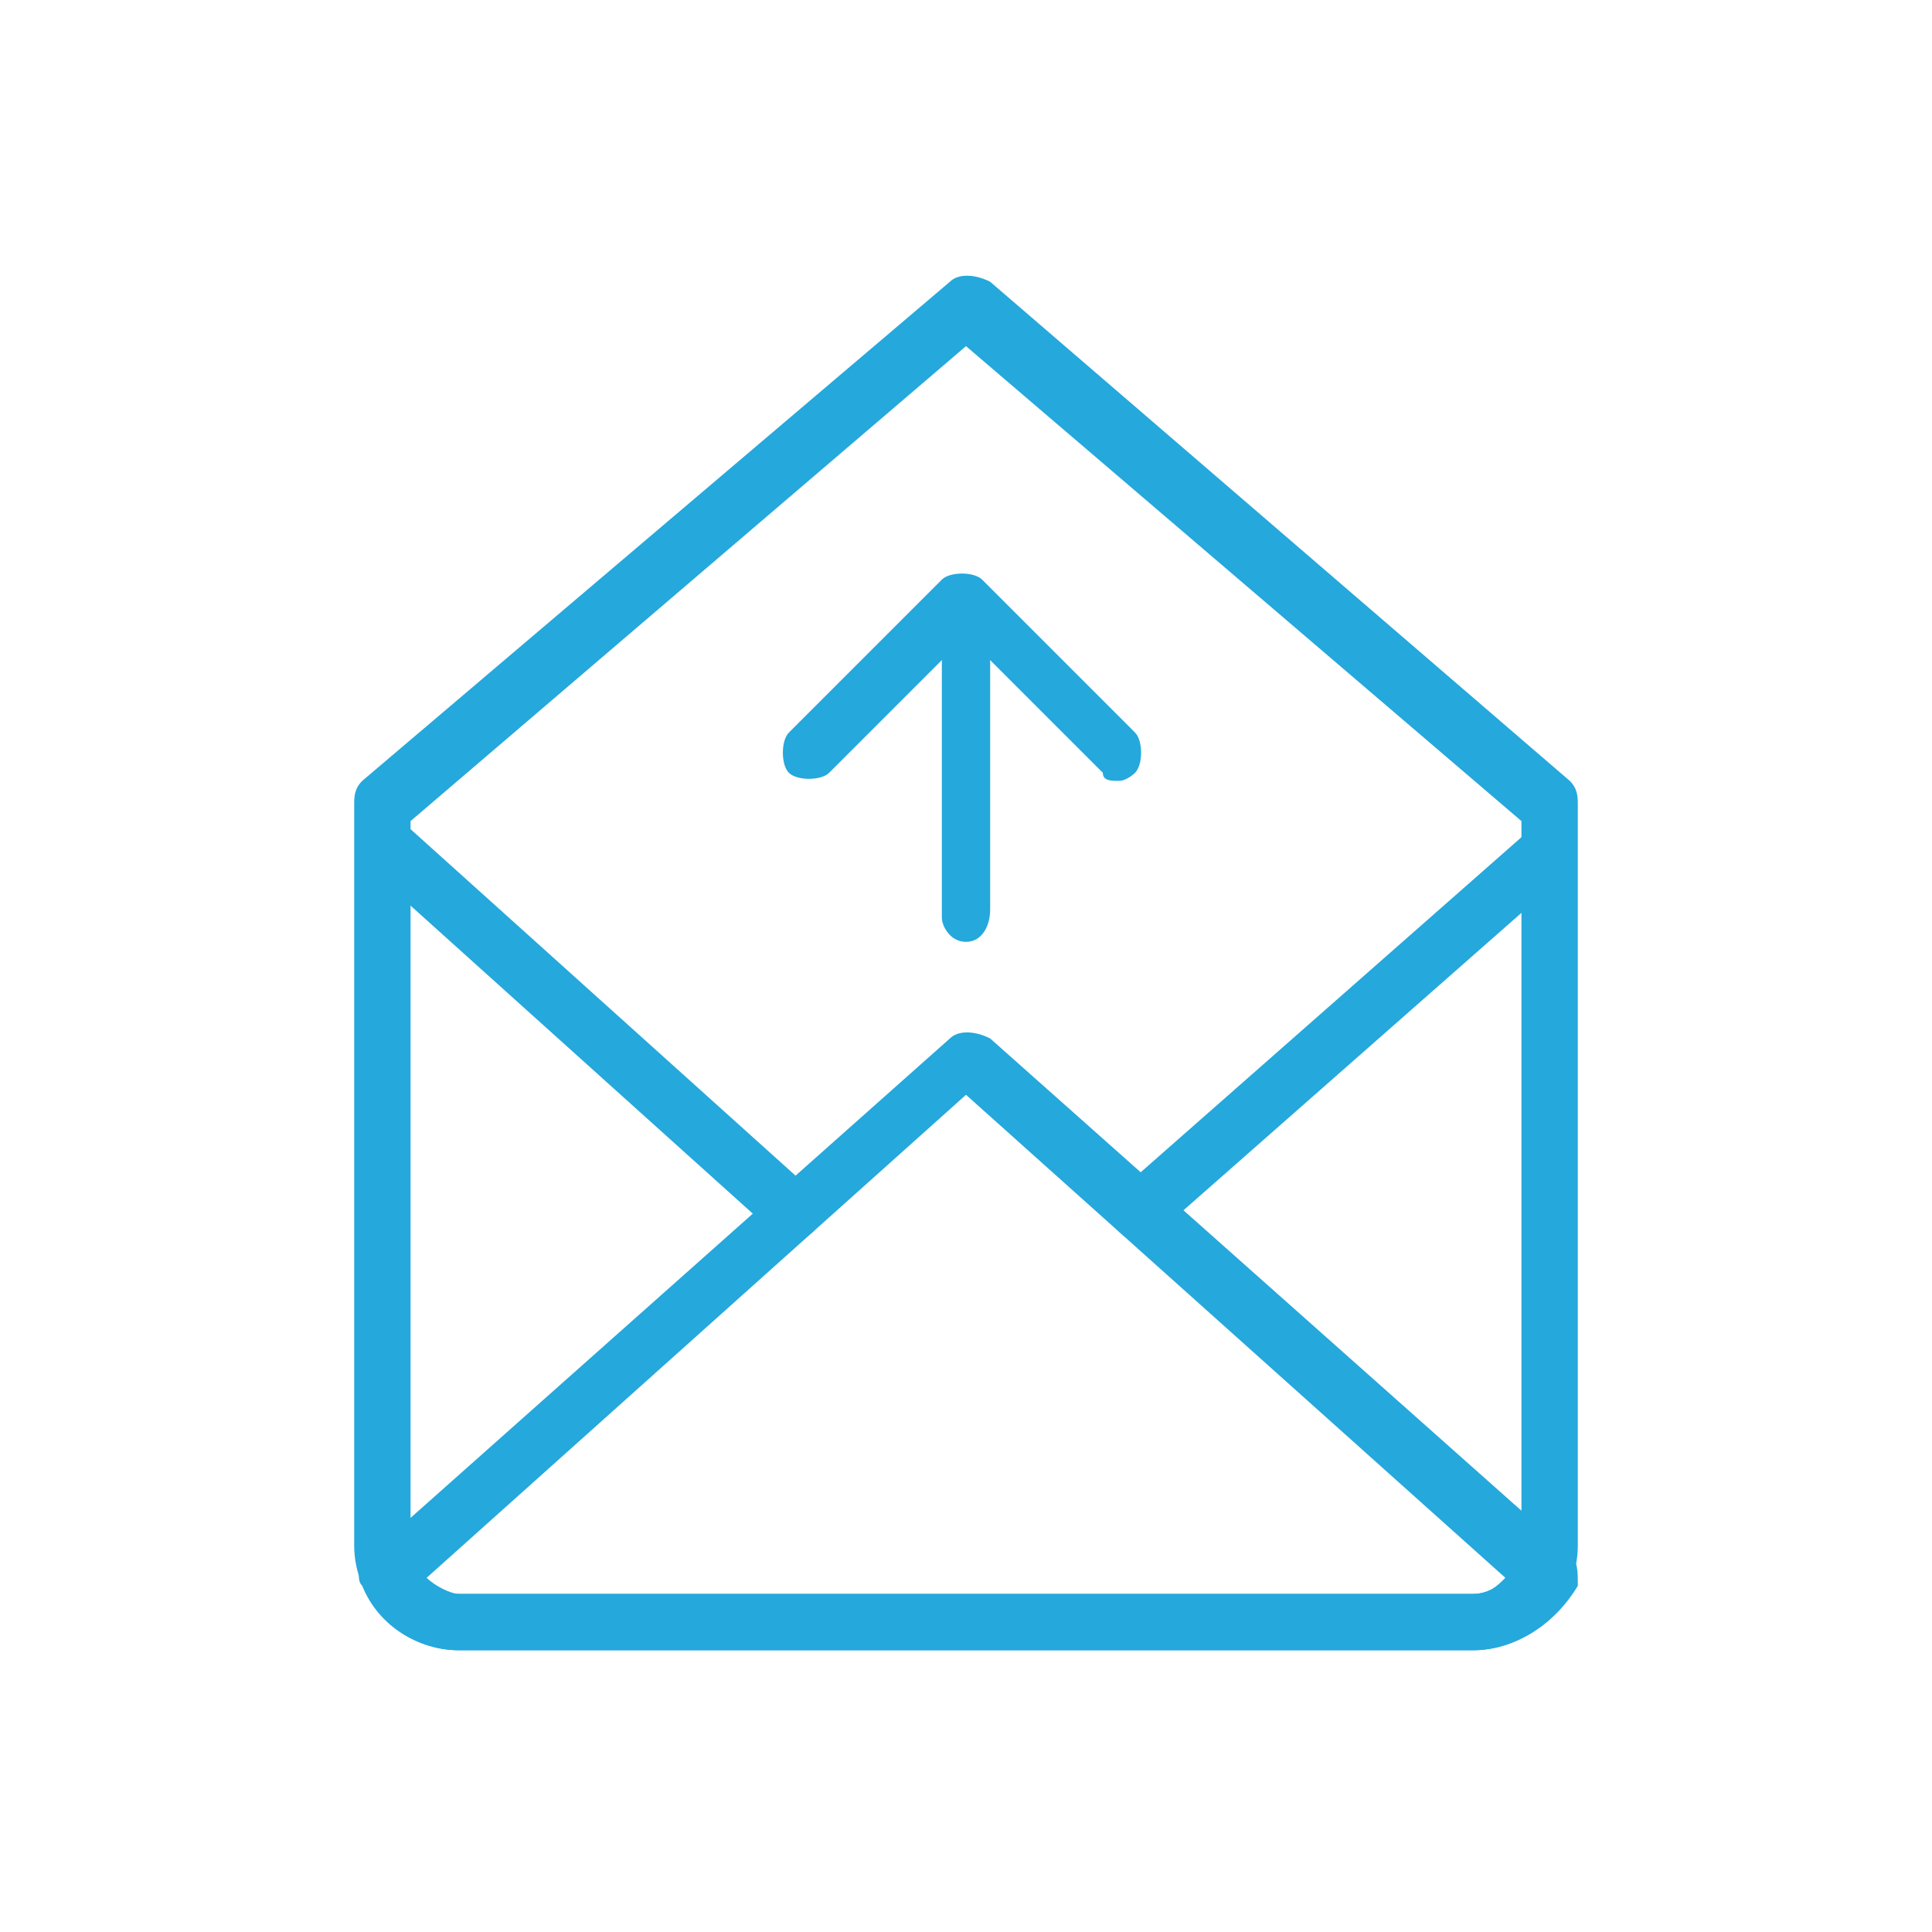 <?xml version="1.0" encoding="utf-8"?>
<!-- Generator: Adobe Illustrator 18.1.1, SVG Export Plug-In . SVG Version: 6.00 Build 0)  -->
<svg version="1.0" id="Seected" xmlns="http://www.w3.org/2000/svg" xmlns:xlink="http://www.w3.org/1999/xlink" x="0px" y="0px"
	 viewBox="0 0 24 24" enable-background="new 0 0 24 24" xml:space="preserve">
<g>
	<g>
		<path fill="#25A8DC" d="M18.3,20.5H5.7c-0.7,0-1.3-0.6-1.3-1.3V10c0-0.1,0-0.2,0.1-0.3l7.3-6.2c0.1-0.1,0.3-0.1,0.5,0l7.2,6.2
			c0.1,0.1,0.1,0.2,0.1,0.3v9.2C19.6,19.9,19,20.5,18.3,20.5L18.3,20.5z M5.1,10.2v9c0,0.3,0.3,0.6,0.6,0.6h12.6
			c0.3,0,0.6-0.3,0.6-0.6v-9L12,4.3L5.1,10.2L5.1,10.2z"/>
	</g>
	<g>
		<path fill="#25A8DC" d="M18.3,20.5H5.7c-0.5,0-1-0.3-1.2-0.8c-0.1-0.1,0-0.3,0.1-0.4l7.2-6.4c0.1-0.1,0.3-0.1,0.5,0l7.2,6.4
			c0.1,0.1,0.1,0.2,0.1,0.4C19.3,20.2,18.8,20.5,18.3,20.5L18.3,20.5z M5.3,19.6c0.1,0.1,0.3,0.2,0.4,0.2h12.6
			c0.2,0,0.3-0.1,0.4-0.2l-6.7-6L5.3,19.6L5.3,19.6z"/>
	</g>
	<g>
		<g>
			<path fill="#25A8DC" d="M14.2,15.4c-0.1,0-0.2,0-0.3-0.1c-0.1-0.1-0.1-0.4,0-0.5l5-4.4c0.1-0.1,0.4-0.1,0.5,0
				c0.1,0.1,0.1,0.4,0,0.5l-5,4.4C14.4,15.4,14.3,15.4,14.2,15.4L14.2,15.4z"/>
		</g>
		<g>
			<path fill="#25A8DC" d="M9.8,15.4c-0.1,0-0.2,0-0.2-0.1l-5-4.5c-0.1-0.1-0.2-0.3,0-0.5c0.1-0.1,0.3-0.2,0.5,0l5,4.5
				c0.1,0.1,0.2,0.3,0,0.5C10,15.4,9.9,15.4,9.8,15.4L9.8,15.4z"/>
		</g>
	</g>
	<g>
		<g>
			<path fill="#25A8DC" d="M13.9,9.7c-0.1,0-0.2,0-0.2-0.1L12,7.9l-1.7,1.7c-0.1,0.1-0.4,0.1-0.5,0c-0.1-0.1-0.1-0.4,0-0.5l1.9-1.9
				c0.1-0.1,0.4-0.1,0.5,0l1.9,1.9c0.1,0.1,0.1,0.4,0,0.5C14.1,9.6,14,9.7,13.9,9.7L13.9,9.7z"/>
		</g>
		<g>
			<path fill="#25A8DC" d="M12,11.7c-0.2,0-0.3-0.2-0.3-0.3V7.9c0-0.2,0.2-0.3,0.3-0.3c0.2,0,0.3,0.2,0.3,0.3v3.4
				C12.3,11.5,12.2,11.7,12,11.7L12,11.7z"/>
		</g>
	</g>
</g>
</svg>
